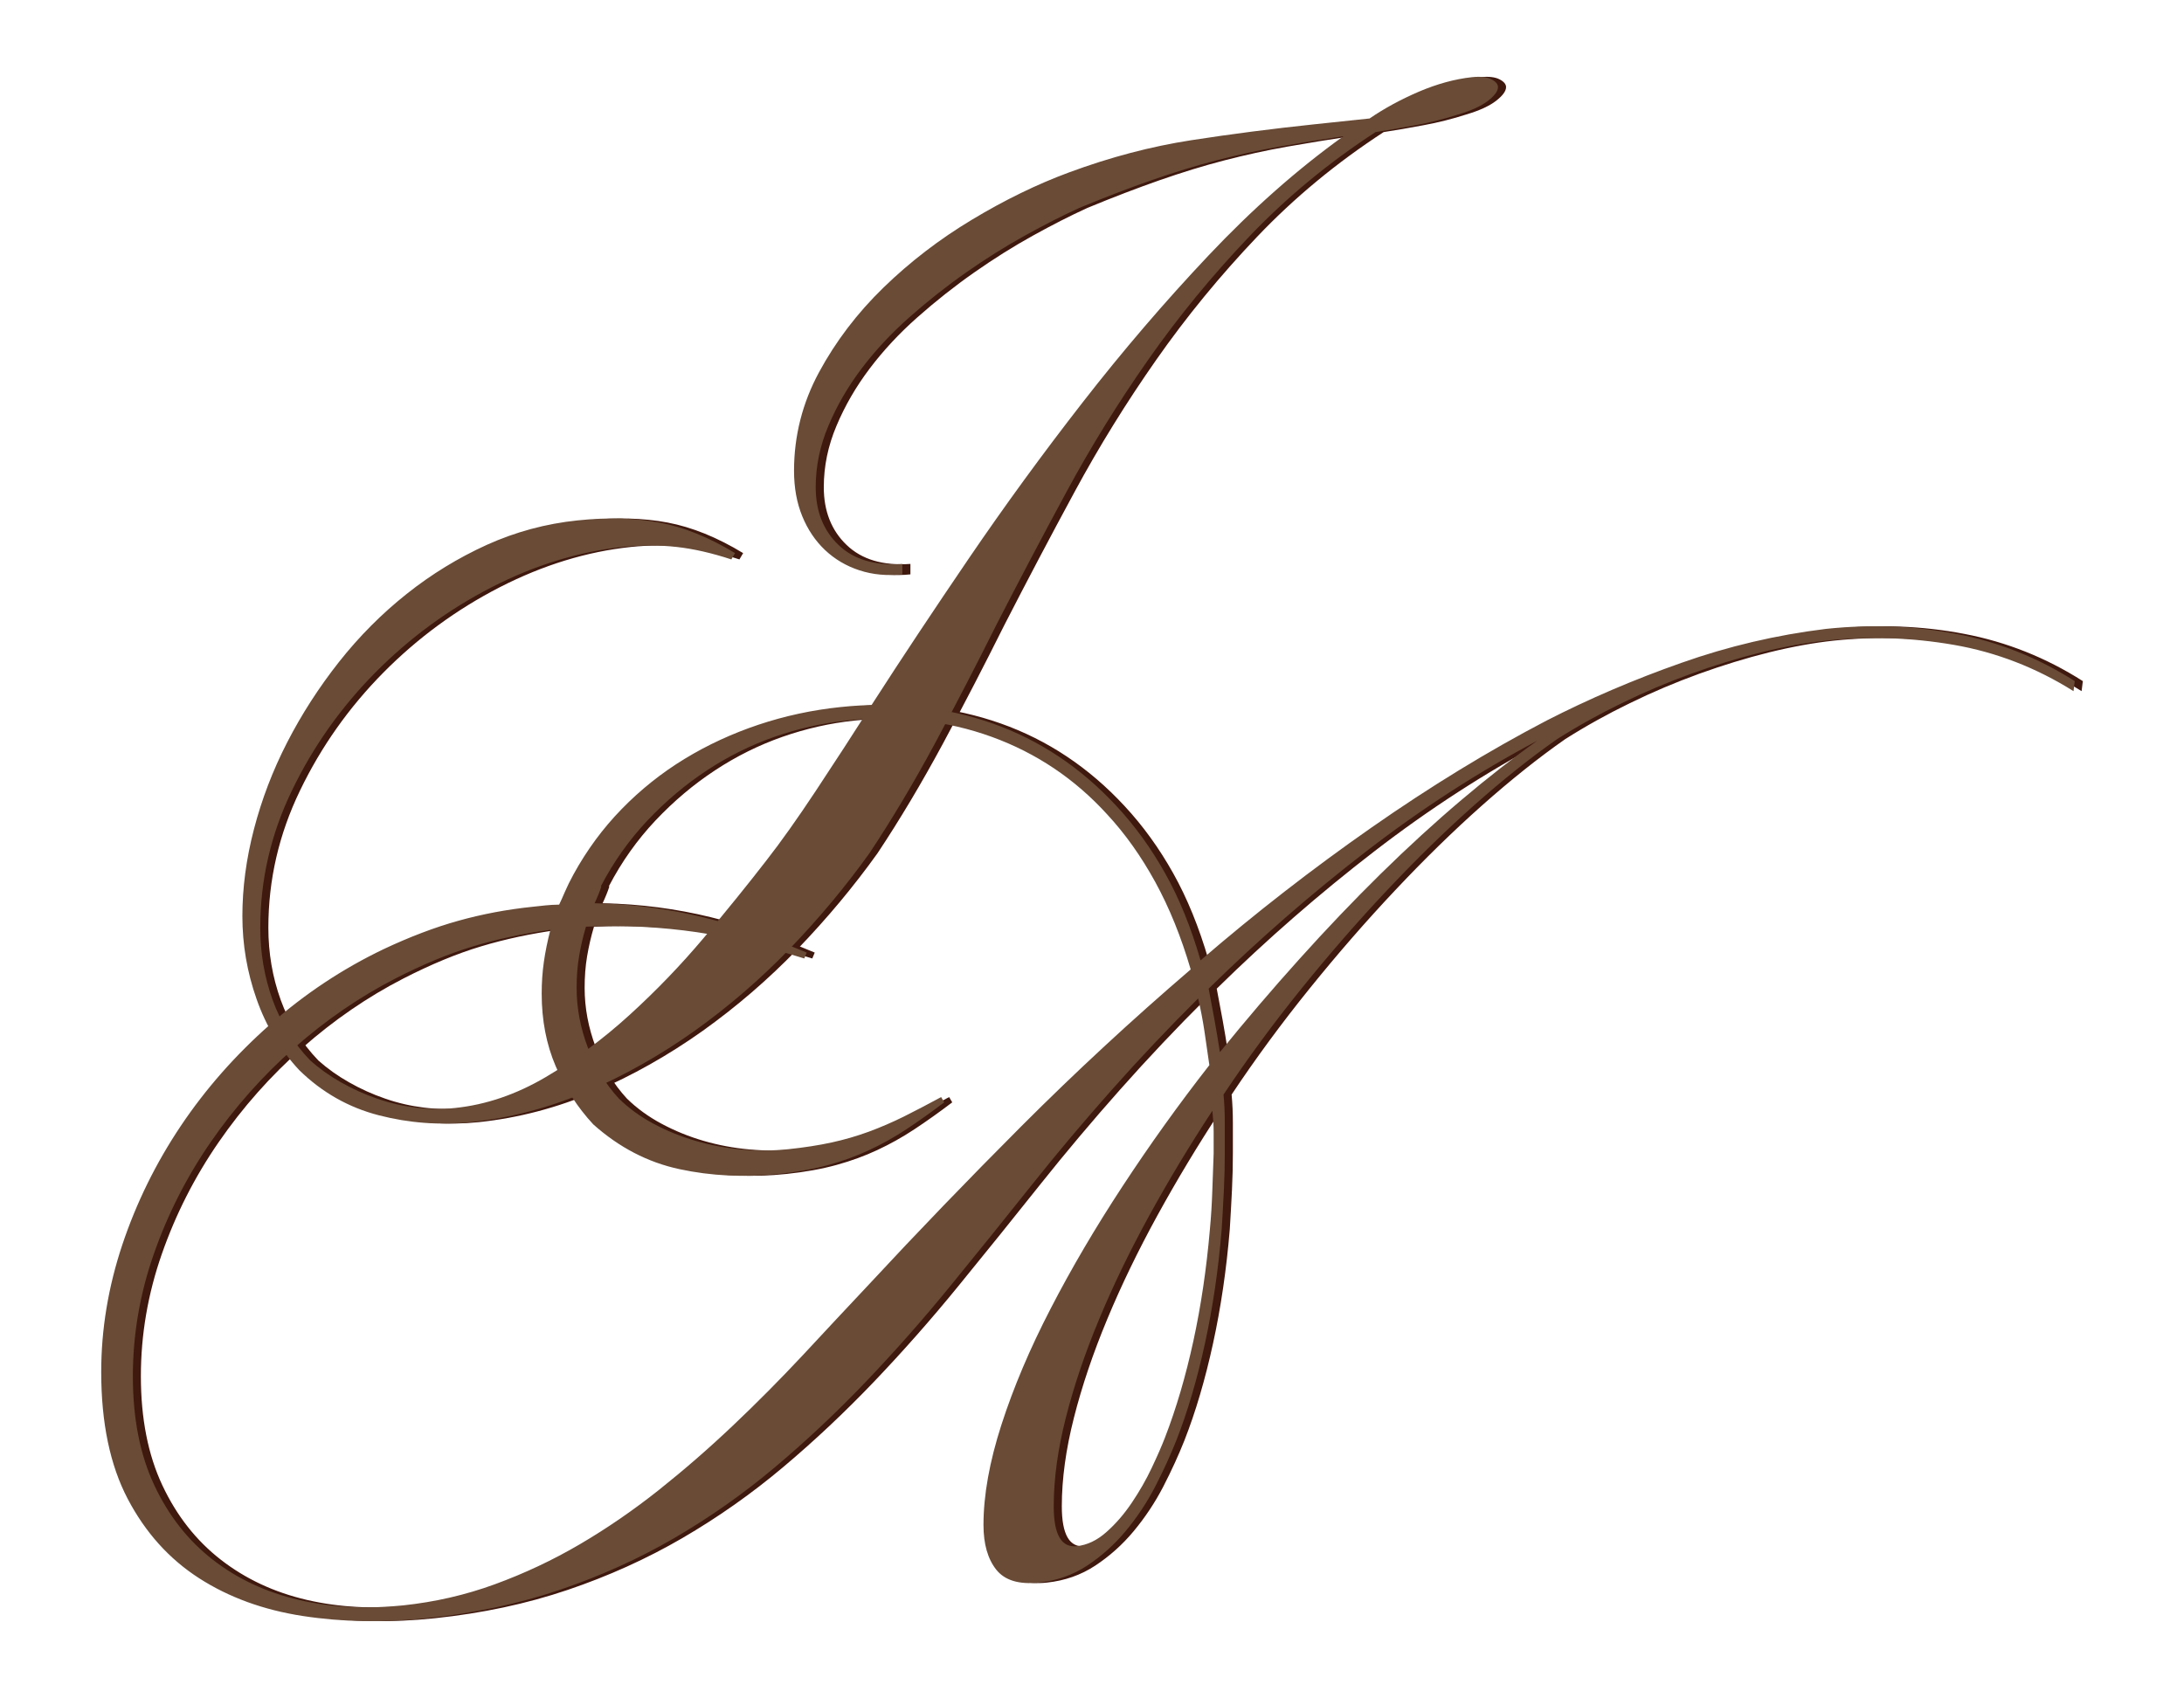 <?xml version="1.0" encoding="utf-8"?>
<!-- Generator: Adobe Illustrator 27.0.1, SVG Export Plug-In . SVG Version: 6.00 Build 0)  -->
<svg version="1.1" id="Layer_1" xmlns="http://www.w3.org/2000/svg" xmlns:xlink="http://www.w3.org/1999/xlink" x="0px" y="0px"
	 viewBox="0 0 311.14 241.95" style="enable-background:new 0 0 311.14 241.95;" xml:space="preserve">
<style type="text/css">
	.st0{fill:#6A4C37;}
	.st1{fill:#FFFFFF;}
	.st2{fill:#3F180E;}
	.st3{fill:#694B36;}
</style>
<g>
	<g>
		<g>
			<path class="st2" d="M261.27,89.61c6.38-0.67,12.57-0.44,18.57,0.71c6,1.14,11.63,3.38,16.89,6.73l-0.18,1.43
				c-5.32-3.34-10.99-5.54-17.02-6.59c-6.03-1.05-12.11-1.25-18.26-0.61c-2.9,0.31-5.98,0.87-9.26,1.68
				c-3.28,0.82-6.59,1.83-9.93,3.04c-3.34,1.21-6.63,2.6-9.88,4.19c-3.25,1.58-6.32,3.29-9.22,5.13c-3.78,2.64-7.73,5.79-11.84,9.44
				c-4.11,3.65-8.23,7.68-12.36,12.07c-4.14,4.39-8.2,9.06-12.19,14c-3.99,4.94-7.7,9.98-11.13,15.13c0.12,1.29,0.18,2.64,0.18,4.06
				c0,1.42,0,2.81,0,4.17c0,1.77-0.04,3.57-0.13,5.38c-0.09,1.81-0.19,3.67-0.31,5.57c-0.47,5.73-1.27,11.16-2.39,16.3
				c-1.12,5.14-2.48,9.75-4.08,13.82c-0.83,2.09-1.83,4.28-3.01,6.57c-1.18,2.28-2.59,4.39-4.21,6.34s-3.46,3.58-5.49,4.92
				c-2.04,1.34-4.33,2.14-6.87,2.41c-2.84,0.3-4.86-0.32-6.07-1.84c-1.21-1.53-1.82-3.65-1.82-6.37c0-4.25,0.86-9.03,2.57-14.32
				c1.71-5.29,4.04-10.8,7-16.51c2.95-5.72,6.37-11.53,10.24-17.43c3.87-5.9,7.99-11.66,12.37-17.26c-0.24-1.69-0.47-3.32-0.71-4.89
				c-0.24-1.57-0.53-3.1-0.89-4.61c-4.25,4.23-8.34,8.56-12.27,12.99c-3.93,4.43-7.7,8.9-11.3,13.42c-3.9,4.9-7.8,9.74-11.7,14.52
				c-3.9,4.79-7.92,9.34-12.06,13.68c-4.14,4.33-8.45,8.39-12.94,12.17c-4.49,3.78-9.28,7.15-14.36,10.11
				c-5.09,2.96-10.54,5.42-16.36,7.39c-5.82,1.97-12.13,3.32-18.92,4.03c-6.15,0.65-12.03,0.54-17.64-0.32
				c-5.61-0.86-10.55-2.66-14.8-5.4c-4.25-2.74-7.64-6.51-10.15-11.3c-2.51-4.79-3.77-10.82-3.77-18.08
				c0-6.09,1.01-12.13,3.01-18.13c2.01-6,4.79-11.64,8.33-16.92c3.54-5.28,7.79-10.1,12.72-14.45c4.93-4.36,10.33-7.94,16.18-10.74
				c3.72-1.75,7.27-3.1,10.64-4.04c3.37-0.94,6.88-1.61,10.55-1.99c0.65-0.07,1.27-0.13,1.86-0.2s1.24-0.1,1.95-0.11
				c0.24-0.5,0.52-1.12,0.84-1.87c0.32-0.74,0.72-1.55,1.2-2.43c1.89-3.45,4.18-6.56,6.87-9.32c2.69-2.76,5.67-5.14,8.95-7.14
				c3.28-2,6.79-3.62,10.55-4.88c3.75-1.25,7.63-2.09,11.66-2.51c7.74-0.81,14.96-0.03,21.67,2.33c6.71,2.37,12.6,6.3,17.68,11.79
				c2.6,2.8,4.91,5.99,6.91,9.56s3.69,7.71,5.05,12.41c7.8-6.73,15.91-13.03,24.33-18.91c8.42-5.88,16.74-10.96,24.95-15.25
				c6.09-3.12,12.48-5.86,19.19-8.22C247.37,92.08,254.24,90.47,261.27,89.61z M125.03,182.91c6.8-7.33,14.02-14.83,21.67-22.49
				c7.65-7.66,15.68-15.09,24.07-22.29c-1.36-4.64-3.04-8.79-5.05-12.46c-2.01-3.66-4.28-6.86-6.83-9.61
				c-4.61-5.07-10.1-8.76-16.49-11.08c-6.38-2.31-13.27-3.08-20.65-2.31c-3.49,0.37-6.91,1.14-10.28,2.32
				c-3.37,1.18-6.57,2.77-9.62,4.78c-3.04,2-5.86,4.38-8.47,7.14c-2.6,2.76-4.82,5.88-6.65,9.39l0.09-0.01
				c-0.12,0.37-0.26,0.77-0.44,1.2c-0.18,0.43-0.35,0.84-0.53,1.21c2.78,0.06,5.42,0.26,7.93,0.59c2.51,0.33,4.99,0.79,7.45,1.39
				c2.45,0.6,4.89,1.32,7.31,2.16c2.42,0.84,4.93,1.8,7.53,2.89l-0.35,0.84c-2.72-0.84-5.33-1.58-7.84-2.23
				c-2.51-0.65-5.01-1.16-7.49-1.52c-2.48-0.36-5.02-0.61-7.62-0.75c-2.6-0.14-5.32-0.15-8.15-0.03c-0.42,1.4-0.74,2.81-0.98,4.22
				c-0.24,1.42-0.35,2.92-0.35,4.51c0,2.84,0.53,5.66,1.59,8.47c1.06,2.81,2.54,5.24,4.43,7.29c1.42,1.39,3.07,2.59,4.96,3.6
				c1.89,1.01,3.88,1.82,5.98,2.43c2.09,0.61,4.27,1.02,6.51,1.22c2.24,0.21,4.46,0.2,6.65-0.03c2.3-0.24,4.37-0.56,6.2-0.96
				c1.83-0.4,3.59-0.91,5.28-1.53c1.68-0.62,3.35-1.34,5.01-2.16c1.65-0.83,3.43-1.75,5.32-2.78l0.44,0.75
				c-1.89,1.44-3.7,2.72-5.41,3.85c-1.71,1.13-3.47,2.11-5.27,2.95c-1.8,0.84-3.74,1.55-5.81,2.12c-2.07,0.57-4.43,1-7.09,1.28
				c-4.91,0.52-9.62,0.29-14.14-0.68c-4.52-0.97-8.61-3.1-12.28-6.38c-2.25-2.42-4.03-5.19-5.36-8.3
				c-1.33-3.11-1.99-6.55-1.99-10.34c0-1.54,0.1-3.04,0.31-4.51c0.21-1.47,0.52-2.99,0.93-4.57c-3.9,0.53-7.58,1.32-11.03,2.36
				c-3.46,1.04-7.14,2.57-11.04,4.57c-5.08,2.61-9.88,5.9-14.41,9.89c-4.52,3.99-8.49,8.47-11.92,13.44
				c-3.43,4.97-6.13,10.29-8.11,15.97s-2.97,11.47-2.97,17.37c0,6.03,1.02,11.21,3.06,15.55c2.04,4.34,4.82,7.87,8.33,10.6
				c3.51,2.73,7.59,4.64,12.23,5.72c4.64,1.08,9.58,1.34,14.85,0.79c4.55-0.48,8.92-1.48,13.12-3.02c4.2-1.54,8.23-3.43,12.1-5.7
				c3.87-2.27,7.62-4.85,11.26-7.74c3.64-2.9,7.15-5.95,10.55-9.18c3.4-3.22,6.71-6.56,9.93-10
				C118.72,189.64,121.9,186.25,125.03,182.91z M174.05,164.37c0-1.24,0-2.27,0-3.1c0-0.83-0.06-1.83-0.18-3
				c-3.25,4.95-6.25,9.94-9,14.95c-2.75,5.02-5.13,9.93-7.13,14.75c-2.01,4.82-3.59,9.49-4.74,14.02
				c-1.15,4.52-1.73,8.73-1.73,12.64c0,4.02,1.09,5.91,3.28,5.68c1.48-0.16,2.88-0.82,4.21-2c1.33-1.17,2.54-2.57,3.63-4.19
				c1.09-1.62,2.04-3.27,2.83-4.95c0.8-1.68,1.43-3.13,1.91-4.37c1.59-4.12,2.94-8.7,4.03-13.72c1.09-5.02,1.87-10.3,2.35-15.85
				c0.18-1.91,0.29-3.77,0.35-5.58C173.93,167.86,173.99,166.09,174.05,164.37z M173.34,140.87c0.29,1.51,0.57,3,0.84,4.48
				c0.27,1.48,0.52,3,0.76,4.57c3.66-4.52,7.43-8.94,11.3-13.24c3.87-4.31,7.74-8.36,11.61-12.17c3.87-3.8,7.7-7.31,11.48-10.51
				c3.78-3.2,7.39-6.02,10.81-8.45c-8.45,4.5-16.57,9.75-24.37,15.77C187.96,127.34,180.49,133.85,173.34,140.87z"/>
		</g>
		<g>
			<path class="st2" d="M210.83,11c1.21-0.13,2.13-0.03,2.77,0.29c0.64,0.32,0.96,0.7,0.96,1.12c0,0.57-0.48,1.22-1.43,1.96
				c-0.96,0.74-2.36,1.38-4.2,1.93c-1.99,0.64-4.04,1.16-6.17,1.55c-2.13,0.4-4.01,0.72-5.64,0.97
				c-6.74,4.39-12.75,9.37-18.03,14.92s-10.07,11.39-14.36,17.52c-4.29,6.12-8.17,12.4-11.64,18.82c-3.48,6.43-6.81,12.75-10,18.97
				c-2.84,5.69-5.76,11.34-8.77,16.93c-3.02,5.6-6.12,10.8-9.31,15.6c-3.4,4.75-7.2,9.3-11.38,13.64
				c-4.19,4.34-8.71,8.23-13.56,11.69c-4.86,3.45-9.96,6.33-15.31,8.63c-5.36,2.3-10.87,3.75-16.54,4.35
				c-4.4,0.46-8.76,0.14-13.08-0.97s-8.12-3.26-11.38-6.46c-2.7-2.91-4.72-6.28-6.06-10.11c-1.35-3.83-2.02-7.76-2.02-11.81
				s0.55-8.18,1.65-12.4c1.1-4.23,2.67-8.35,4.73-12.36c2.06-4.01,4.52-7.83,7.39-11.47c2.87-3.63,6.08-6.86,9.63-9.68
				c3.54-2.82,7.36-5.15,11.43-7c4.08-1.84,8.39-3.01,12.92-3.48c4.32-0.45,8.23-0.35,11.7,0.31c3.47,0.66,7.05,2.11,10.74,4.35
				l-0.53,0.9c-2.77-0.91-5.37-1.51-7.82-1.78c-2.45-0.27-4.98-0.27-7.6,0c-6.31,0.66-12.55,2.58-18.72,5.74
				c-6.17,3.17-11.7,7.23-16.59,12.17c-4.89,4.95-8.85,10.54-11.86,16.78c-3.02,6.24-4.52,12.76-4.52,19.56
				c0,3.62,0.59,7.05,1.76,10.3c1.17,3.24,2.96,6.12,5.37,8.63c1.28,1.14,2.73,2.18,4.36,3.1c1.63,0.93,3.35,1.71,5.16,2.33
				c1.81,0.63,3.65,1.05,5.53,1.28c1.88,0.23,3.74,0.25,5.58,0.05c4.4-0.46,8.68-1.92,12.87-4.38c4.18-2.46,8.17-5.41,11.96-8.86
				s7.34-7.13,10.64-11.06c3.3-3.93,6.26-7.59,8.88-10.98c2.05-2.62,4.39-5.92,7.02-9.89c2.62-3.96,5.32-8.11,8.08-12.44
				c4.11-6.39,8.7-13.3,13.77-20.75c5.07-7.44,10.46-14.84,16.17-22.17c5.71-7.34,11.68-14.31,17.92-20.92
				c6.24-6.61,12.66-12.29,19.25-17.02c-3.19,0.48-6.26,0.98-9.2,1.5c-2.94,0.52-5.9,1.17-8.88,1.94c-2.98,0.77-6.06,1.72-9.25,2.83
				c-3.19,1.12-6.63,2.43-10.32,3.96c-2.41,1.1-5,2.42-7.76,3.95c-2.77,1.53-5.55,3.28-8.35,5.24c-2.8,1.96-5.49,4.09-8.08,6.38
				c-2.59,2.29-4.86,4.73-6.81,7.31c-1.95,2.58-3.53,5.3-4.73,8.16c-1.21,2.86-1.81,5.77-1.81,8.75c0,3.4,1.08,6.15,3.24,8.22
				c2.16,2.08,5.19,2.99,9.1,2.71v1.49c-2.2,0.23-4.24,0.04-6.12-0.58c-1.88-0.61-3.51-1.58-4.9-2.89
				c-1.38-1.31-2.46-2.91-3.24-4.82c-0.78-1.9-1.17-4.06-1.17-6.47c0-4.96,1.19-9.65,3.56-14.04c2.38-4.4,5.44-8.43,9.2-12.08
				c3.76-3.66,7.96-6.88,12.61-9.67c4.64-2.79,9.23-5.03,13.77-6.71c5.88-2.18,11.7-3.71,17.44-4.6c5.75-0.89,11.59-1.64,17.55-2.27
				l7.87-0.83c2.06-1.42,4.4-2.69,7.02-3.82C205.9,11.95,208.42,11.26,210.83,11z"/>
		</g>
	</g>
	<g>
		<g>
			<path class="st3" d="M260.12,89.61c6.38-0.67,12.57-0.44,18.57,0.71c6,1.14,11.63,3.38,16.89,6.73l-0.18,1.43
				c-5.32-3.34-10.99-5.54-17.02-6.59c-6.03-1.05-12.11-1.25-18.26-0.61c-2.9,0.31-5.98,0.87-9.26,1.68
				c-3.28,0.82-6.59,1.83-9.93,3.04c-3.34,1.21-6.63,2.6-9.88,4.19c-3.25,1.58-6.32,3.29-9.22,5.13c-3.78,2.64-7.73,5.79-11.84,9.44
				c-4.11,3.65-8.23,7.68-12.36,12.07c-4.14,4.39-8.2,9.06-12.19,14c-3.99,4.94-7.7,9.98-11.13,15.13c0.12,1.29,0.18,2.64,0.18,4.06
				c0,1.42,0,2.81,0,4.17c0,1.77-0.04,3.57-0.13,5.38c-0.09,1.81-0.19,3.67-0.31,5.57c-0.47,5.73-1.27,11.16-2.39,16.3
				c-1.12,5.14-2.48,9.75-4.08,13.82c-0.83,2.09-1.83,4.28-3.01,6.57c-1.18,2.28-2.59,4.39-4.21,6.34s-3.46,3.58-5.49,4.92
				c-2.04,1.34-4.33,2.14-6.87,2.41c-2.84,0.3-4.86-0.32-6.07-1.84c-1.21-1.53-1.82-3.65-1.82-6.37c0-4.25,0.86-9.03,2.57-14.32
				c1.71-5.29,4.04-10.8,7-16.51c2.95-5.72,6.37-11.53,10.24-17.43c3.87-5.9,7.99-11.66,12.37-17.26c-0.24-1.69-0.47-3.32-0.71-4.89
				c-0.24-1.57-0.53-3.1-0.89-4.61c-4.25,4.23-8.34,8.56-12.27,12.99s-7.7,8.9-11.3,13.42c-3.9,4.9-7.8,9.74-11.7,14.52
				c-3.9,4.79-7.92,9.34-12.06,13.68s-8.45,8.39-12.94,12.17c-4.49,3.78-9.28,7.15-14.36,10.11c-5.09,2.96-10.54,5.42-16.36,7.39
				c-5.82,1.97-12.13,3.32-18.92,4.03c-6.15,0.65-12.03,0.54-17.64-0.32c-5.61-0.86-10.55-2.66-14.8-5.4
				c-4.25-2.74-7.64-6.51-10.15-11.3c-2.51-4.79-3.77-10.82-3.77-18.08c0-6.09,1.01-12.13,3.01-18.13c2.01-6,4.79-11.64,8.33-16.92
				c3.54-5.28,7.79-10.1,12.72-14.45c4.93-4.36,10.33-7.94,16.18-10.74c3.72-1.75,7.27-3.1,10.64-4.04
				c3.37-0.94,6.88-1.61,10.55-1.99c0.65-0.07,1.27-0.13,1.86-0.2c0.59-0.06,1.24-0.1,1.95-0.11c0.24-0.5,0.52-1.12,0.84-1.87
				c0.32-0.74,0.72-1.55,1.2-2.43c1.89-3.45,4.18-6.56,6.87-9.32c2.69-2.76,5.67-5.14,8.95-7.14c3.28-2,6.79-3.62,10.55-4.88
				c3.75-1.25,7.63-2.09,11.66-2.51c7.74-0.81,14.96-0.03,21.67,2.33c6.71,2.37,12.6,6.3,17.68,11.79c2.6,2.8,4.91,5.99,6.91,9.56
				c2.01,3.57,3.69,7.71,5.05,12.41c7.8-6.73,15.91-13.03,24.33-18.91c8.42-5.88,16.74-10.96,24.95-15.25
				c6.09-3.12,12.48-5.86,19.19-8.22C246.22,92.08,253.09,90.47,260.12,89.61z M123.89,182.91c6.8-7.33,14.02-14.83,21.67-22.49
				c7.65-7.66,15.68-15.09,24.07-22.29c-1.36-4.64-3.04-8.79-5.05-12.46c-2.01-3.66-4.28-6.86-6.83-9.61
				c-4.61-5.07-10.1-8.76-16.49-11.08c-6.38-2.31-13.27-3.08-20.65-2.31c-3.49,0.37-6.91,1.14-10.28,2.32
				c-3.37,1.18-6.57,2.77-9.62,4.78c-3.04,2-5.86,4.38-8.47,7.14c-2.6,2.76-4.82,5.88-6.65,9.39l0.09-0.01
				c-0.12,0.37-0.26,0.77-0.44,1.2c-0.18,0.43-0.35,0.84-0.53,1.21c2.78,0.06,5.42,0.26,7.93,0.59c2.51,0.33,4.99,0.79,7.45,1.39
				c2.45,0.6,4.89,1.32,7.31,2.16c2.42,0.84,4.93,1.8,7.53,2.89l-0.35,0.84c-2.72-0.84-5.33-1.58-7.84-2.23
				c-2.51-0.65-5.01-1.16-7.49-1.52c-2.48-0.36-5.02-0.61-7.62-0.75c-2.6-0.14-5.32-0.15-8.15-0.03c-0.42,1.4-0.74,2.81-0.98,4.22
				c-0.24,1.42-0.35,2.92-0.35,4.51c0,2.84,0.53,5.66,1.59,8.47c1.06,2.81,2.54,5.24,4.43,7.29c1.42,1.39,3.07,2.59,4.96,3.6
				c1.89,1.01,3.88,1.82,5.98,2.43c2.09,0.61,4.27,1.02,6.51,1.22c2.24,0.21,4.46,0.2,6.65-0.03c2.3-0.24,4.37-0.56,6.2-0.96
				c1.83-0.4,3.59-0.91,5.28-1.53c1.68-0.62,3.35-1.34,5.01-2.16c1.65-0.83,3.43-1.75,5.32-2.78l0.44,0.75
				c-1.89,1.44-3.7,2.72-5.41,3.85c-1.71,1.13-3.47,2.11-5.27,2.95c-1.8,0.84-3.74,1.55-5.81,2.12c-2.07,0.57-4.43,1-7.09,1.28
				c-4.91,0.52-9.62,0.29-14.14-0.68c-4.52-0.97-8.61-3.1-12.28-6.38c-2.25-2.42-4.03-5.19-5.36-8.3
				c-1.33-3.11-1.99-6.55-1.99-10.34c0-1.54,0.1-3.04,0.31-4.51c0.21-1.47,0.52-2.99,0.93-4.57c-3.9,0.53-7.58,1.32-11.03,2.36
				c-3.46,1.04-7.14,2.57-11.04,4.57c-5.08,2.61-9.88,5.9-14.41,9.89c-4.52,3.99-8.49,8.47-11.92,13.44
				c-3.43,4.97-6.13,10.29-8.11,15.97s-2.97,11.47-2.97,17.37c0,6.03,1.02,11.21,3.06,15.55c2.04,4.34,4.82,7.87,8.33,10.6
				c3.51,2.73,7.59,4.64,12.23,5.72c4.64,1.08,9.58,1.34,14.85,0.79c4.55-0.48,8.92-1.48,13.12-3.02c4.2-1.54,8.23-3.43,12.1-5.7
				c3.87-2.27,7.62-4.85,11.26-7.74c3.64-2.9,7.15-5.95,10.55-9.18c3.4-3.22,6.71-6.56,9.93-10
				C117.58,189.64,120.75,186.25,123.89,182.91z M172.9,164.37c0-1.24,0-2.27,0-3.1c0-0.83-0.06-1.83-0.18-3
				c-3.25,4.95-6.25,9.94-9,14.95c-2.75,5.02-5.13,9.93-7.13,14.75c-2.01,4.82-3.59,9.49-4.74,14.02
				c-1.15,4.52-1.73,8.73-1.73,12.64c0,4.02,1.09,5.91,3.28,5.68c1.48-0.16,2.88-0.82,4.21-2c1.33-1.17,2.54-2.57,3.63-4.19
				c1.09-1.62,2.04-3.27,2.83-4.95c0.8-1.68,1.43-3.13,1.91-4.37c1.59-4.12,2.94-8.7,4.03-13.72c1.09-5.02,1.87-10.3,2.35-15.85
				c0.18-1.91,0.29-3.77,0.35-5.58C172.78,167.86,172.84,166.09,172.9,164.37z M172.19,140.87c0.29,1.51,0.57,3,0.84,4.48
				c0.27,1.48,0.52,3,0.76,4.57c3.66-4.52,7.43-8.94,11.3-13.24c3.87-4.31,7.74-8.36,11.61-12.17c3.87-3.8,7.7-7.31,11.48-10.51
				c3.78-3.2,7.39-6.02,10.81-8.45c-8.45,4.5-16.57,9.75-24.37,15.77C186.82,127.34,179.34,133.85,172.19,140.87z"/>
		</g>
		<g>
			<path class="st3" d="M209.68,11c1.21-0.13,2.13-0.03,2.77,0.29c0.64,0.32,0.96,0.7,0.96,1.12c0,0.57-0.48,1.22-1.43,1.96
				c-0.96,0.74-2.36,1.38-4.2,1.93c-1.99,0.64-4.04,1.16-6.17,1.55c-2.13,0.4-4.01,0.72-5.64,0.97
				c-6.74,4.39-12.75,9.37-18.03,14.92s-10.07,11.39-14.36,17.52c-4.29,6.12-8.17,12.4-11.64,18.82c-3.48,6.43-6.81,12.75-10,18.97
				c-2.84,5.69-5.76,11.34-8.77,16.93c-3.02,5.6-6.12,10.8-9.31,15.6c-3.4,4.75-7.2,9.3-11.38,13.64
				c-4.19,4.34-8.71,8.23-13.56,11.69c-4.86,3.45-9.96,6.33-15.31,8.63c-5.36,2.3-10.87,3.75-16.54,4.35
				c-4.4,0.46-8.76,0.14-13.08-0.97s-8.12-3.26-11.38-6.46c-2.7-2.91-4.72-6.28-6.06-10.11c-1.35-3.83-2.02-7.76-2.02-11.81
				s0.55-8.18,1.65-12.4c1.1-4.23,2.67-8.35,4.73-12.36c2.06-4.01,4.52-7.83,7.39-11.47c2.87-3.63,6.08-6.86,9.63-9.68
				c3.54-2.82,7.36-5.15,11.43-7c4.08-1.84,8.39-3.01,12.92-3.48c4.32-0.45,8.23-0.35,11.7,0.31c3.47,0.66,7.05,2.11,10.74,4.35
				l-0.53,0.9c-2.77-0.91-5.37-1.51-7.82-1.78c-2.45-0.27-4.98-0.27-7.6,0c-6.31,0.66-12.55,2.58-18.72,5.74
				c-6.17,3.17-11.7,7.23-16.59,12.17c-4.89,4.95-8.85,10.54-11.86,16.78c-3.02,6.24-4.52,12.76-4.52,19.56
				c0,3.62,0.59,7.05,1.76,10.3c1.17,3.24,2.96,6.12,5.37,8.63c1.28,1.14,2.73,2.18,4.36,3.1c1.63,0.93,3.35,1.71,5.16,2.33
				c1.81,0.63,3.65,1.05,5.53,1.28c1.88,0.23,3.74,0.25,5.58,0.05c4.4-0.46,8.68-1.92,12.87-4.38c4.18-2.46,8.17-5.41,11.96-8.86
				s7.34-7.13,10.64-11.06c3.3-3.93,6.26-7.59,8.88-10.98c2.05-2.62,4.39-5.92,7.02-9.89c2.62-3.96,5.32-8.11,8.08-12.44
				c4.11-6.39,8.7-13.3,13.77-20.75c5.07-7.44,10.46-14.84,16.17-22.17c5.71-7.34,11.68-14.31,17.92-20.92
				c6.24-6.61,12.66-12.29,19.25-17.02c-3.19,0.48-6.26,0.98-9.2,1.5c-2.94,0.52-5.9,1.17-8.88,1.94c-2.98,0.77-6.06,1.72-9.25,2.83
				s-6.63,2.43-10.32,3.96c-2.41,1.1-5,2.42-7.76,3.95c-2.77,1.53-5.55,3.28-8.35,5.24c-2.8,1.96-5.49,4.09-8.08,6.38
				c-2.59,2.29-4.86,4.73-6.81,7.31c-1.95,2.58-3.53,5.3-4.73,8.16c-1.21,2.86-1.81,5.77-1.81,8.75c0,3.4,1.08,6.15,3.24,8.22
				c2.16,2.08,5.19,2.99,9.1,2.71v1.49c-2.2,0.23-4.24,0.04-6.12-0.58c-1.88-0.61-3.51-1.58-4.9-2.89
				c-1.38-1.31-2.46-2.91-3.24-4.82c-0.78-1.9-1.17-4.06-1.17-6.47c0-4.96,1.19-9.65,3.56-14.04c2.38-4.4,5.44-8.43,9.2-12.08
				s7.96-6.88,12.61-9.67c4.64-2.79,9.23-5.03,13.77-6.71c5.88-2.18,11.7-3.71,17.44-4.6c5.75-0.89,11.59-1.64,17.55-2.27l7.87-0.83
				c2.06-1.42,4.4-2.69,7.02-3.82C204.75,11.95,207.27,11.26,209.68,11z"/>
		</g>
	</g>
</g>
</svg>
